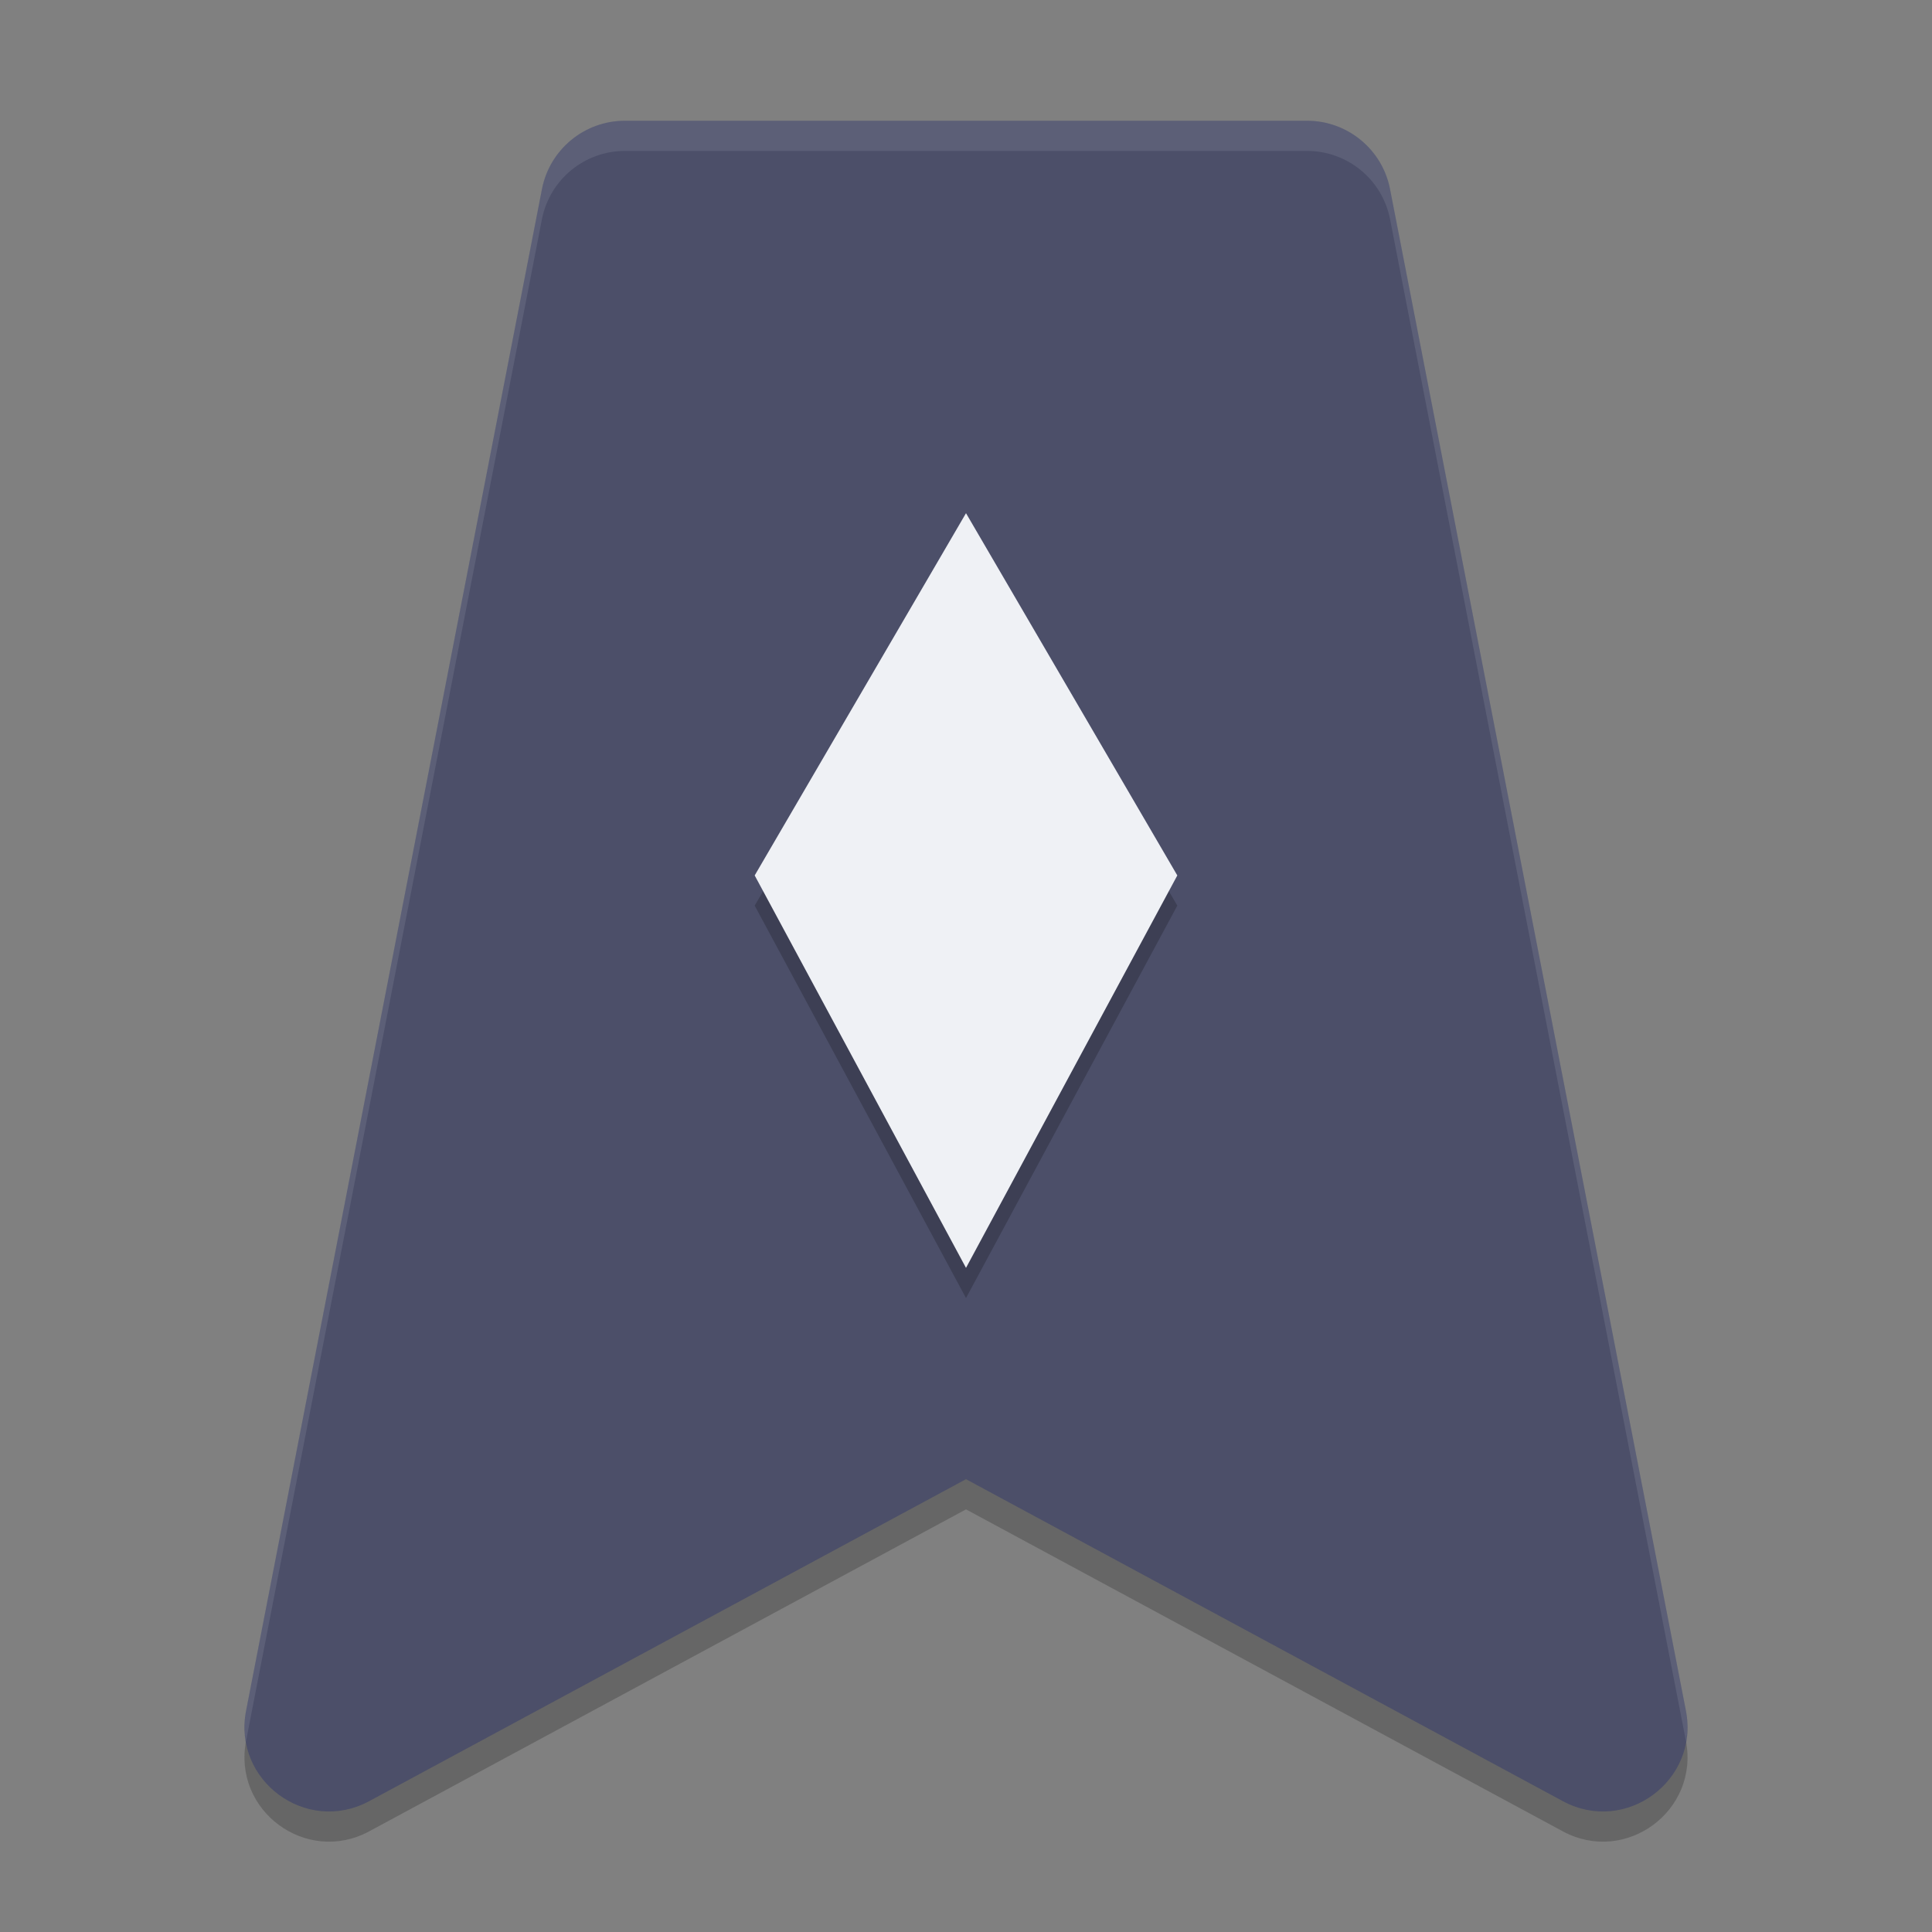 <svg width="64" height="64" version="1.1" xmlns="http://www.w3.org/2000/svg">
 <rect width="100%" height="100%" fill="#808080" stroke="none"/>
 <path d="m20.7 5c-1.341 4.522e-4 -2.493 0.951-2.748 2.267l-9.8 50.4c-0.449 2.314 1.986 4.114 4.066 3.005l19.782-10.672 19.782 10.672c2.08 1.109 4.515-0.691 4.066-3.005l-9.8-50.4c-0.255-1.316-1.408-2.266-2.748-2.267z" style="opacity:.2"/>
 <path d="m20.7 4c-1.341 4.522e-4 -2.493 0.951-2.748 2.267l-9.8 50.4c-0.449 2.314 1.986 4.114 4.066 3.005l19.782-10.672 19.782 10.672c2.08 1.109 4.515-0.691 4.066-3.005l-9.8-50.4c-0.255-1.316-1.408-2.266-2.748-2.267z" style="fill:#4c4f69"/>
 <path d="m32 43 7-13-7-12-7 12z" style="opacity:.2"/>
 <path d="m32 42 7-13-7-12-7 12z" style="fill:#eff1f5"/>
 <path d="m20.699 4c-1.341 4.522e-4 -2.493 0.952-2.748 2.268l-9.799 50.398c-0.07 0.363-0.063 0.711-0.004 1.039 0.002-0.013 0.001-0.025 0.004-0.037l9.799-50.4c0.255-1.316 1.408-2.267 2.748-2.268h22.602c1.341 4.522e-4 2.493 0.952 2.748 2.268l9.799 50.4c0.002 0.013 0.002 0.025 0.004 0.037 0.059-0.328 0.067-0.676-0.004-1.039l-9.799-50.398c-0.255-1.316-1.408-2.267-2.748-2.268h-22.602z" style="fill:#eff1f5;opacity:.1"/>
</svg>
